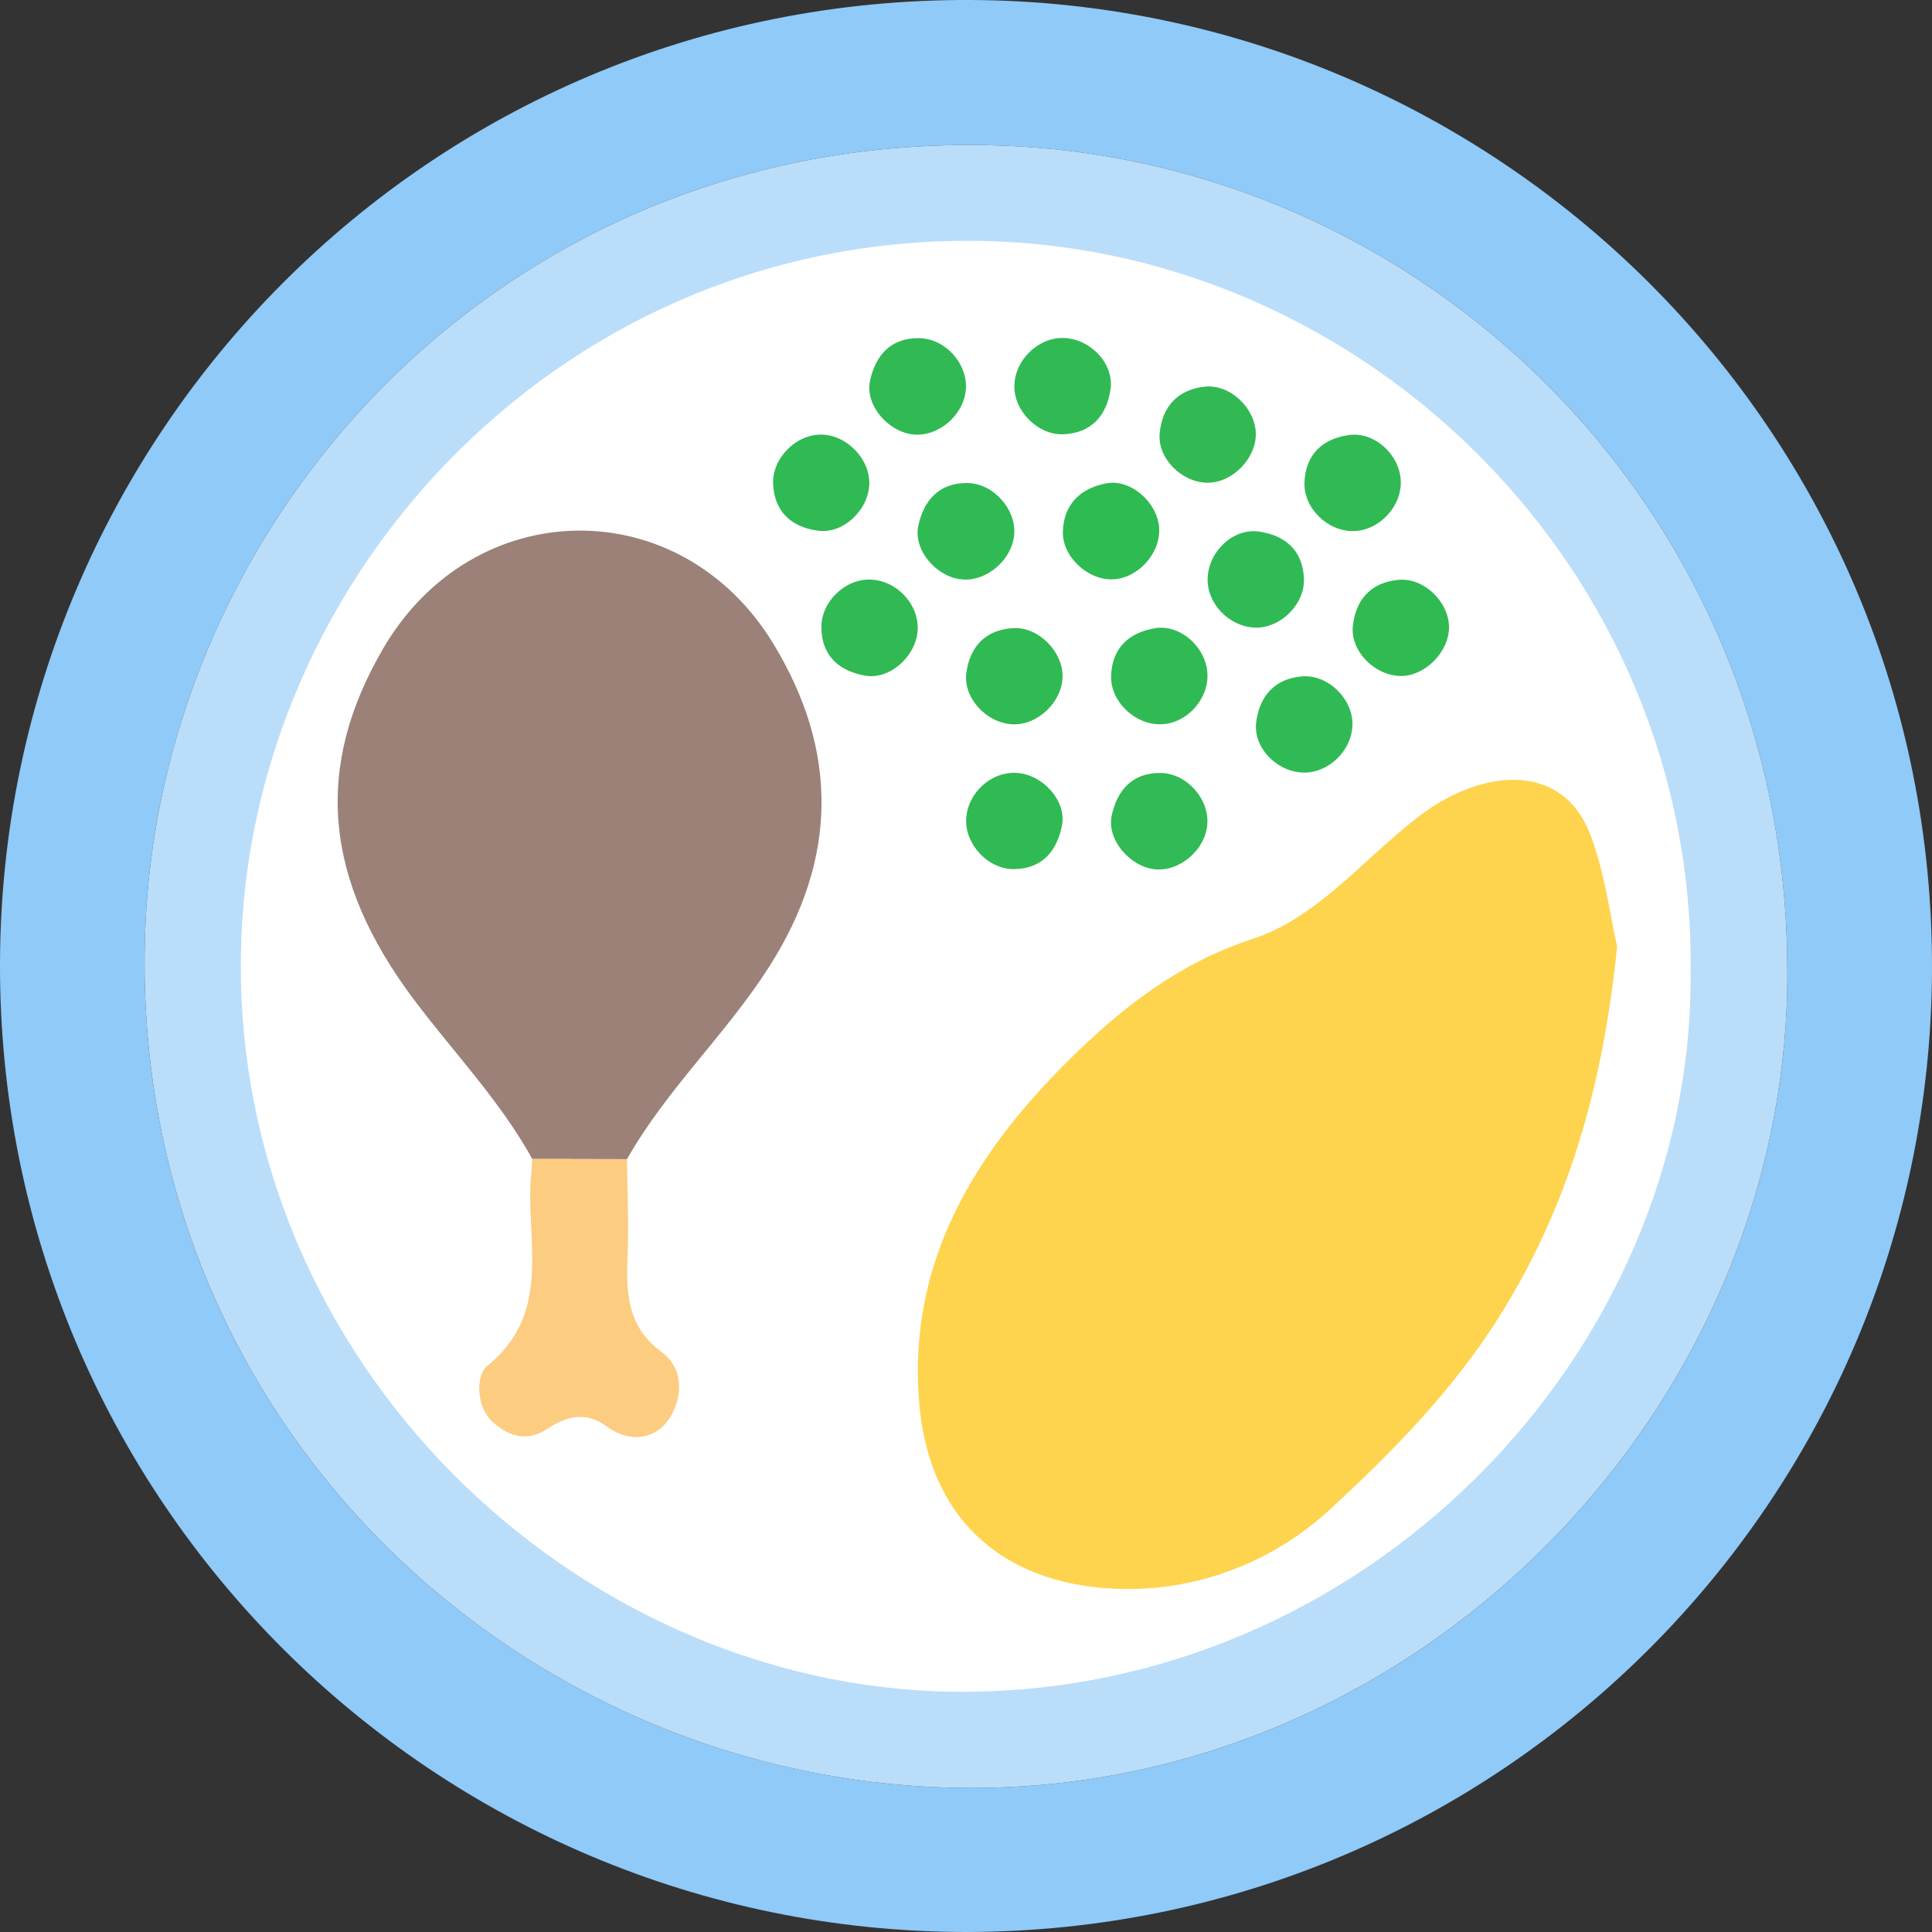<?xml version="1.0" encoding="utf-8"?>
<!-- Generator: Adobe Illustrator 25.4.1, SVG Export Plug-In . SVG Version: 6.00 Build 0)  -->
<svg version="1.1" id="Layer_1" xmlns="http://www.w3.org/2000/svg" xmlns:xlink="http://www.w3.org/1999/xlink" x="0px" y="0px"
	 viewBox="0 0 360 360" style="enable-background:new 0 0 360 360;" xml:space="preserve">
<rect x="0" y="0" width="360" height="360" fill="#333333" stroke="none"/>
<style type="text/css">
	.st0{fill:#FEB201;}
	.st1{fill:#995204;}
	.st2{fill:#00BBD4;}
	.st3{fill:#689E39;}
	.st4{fill:#016B6B;}
	.st5{fill:#8BC24A;}
	.st6{fill:#5D4038;}
	.st7{fill:#FDD502;}
	.st8{fill:#2296F2;}
	.st9{fill:#3D2622;}
	.st10{fill:#F44337;}
	.st11{fill:#C52827;}
	.st12{fill:#FDC108;}
	.st13{fill:#FDC109;}
	.st14{fill:#FEED57;}
	.st15{fill:#FDED58;}
	.st16{fill:#FDC008;}
	.st17{fill:#FDED57;}
	.st18{fill:#FDC009;}
	.st19{fill:#F7E69F;}
	.st20{fill:#FEC008;}
	.st21{fill:#8BC24B;}
	.st22{fill:#DBE675;}
	.st23{fill:#FB3E03;}
	.st24{fill:#FA3E03;}
	.st25{fill:#FBE93B;}
	.st26{fill:#317E31;}
	.st27{fill:#FDB203;}
	.st28{fill:#2396F0;}
	.st29{fill:#3F51B4;}
	.st30{fill:#FDDF7E;}
	.st31{fill:#309BEE;}
	.st32{fill:#2B97EA;}
	.st33{fill:#2C97EA;}
	.st34{fill:#FBDD7B;}
	.st35{fill:#FBDC79;}
	.st36{fill:#FCDD7D;}
	.st37{fill:#FCDD7C;}
	.st38{fill:#FBDE7F;}
	.st39{fill:#FCDF80;}
	.st40{fill:#FFFFFF;}
	.st41{fill:#C52828;}
	.st42{fill:#EE9899;}
	.st43{fill:#9D9D24;}
	.st44{fill:#FED44F;}
	.st45{fill:#8C6E63;}
	.st46{fill:#8D6E63;}
	.st47{fill:#BFC933;}
	.st48{fill:#FCB306;}
	.st49{fill:#FAB409;}
	.st50{fill:#D50000;}
	.st51{fill:#FDE47F;}
	.st52{fill:#FE9F00;}
	.st53{fill:#90C9F7;}
	.st54{fill:#FDC928;}
	.st55{fill:#FCC305;}
	.st56{fill:#FC897E;}
	.st57{fill:#FCC405;}
	.st58{fill:#FBC507;}
	.st59{fill:#FBC60F;}
	.st60{fill:#FCD44F;}
	.st61{fill:#FE9701;}
	.st62{fill:#FD3D02;}
	.st63{fill:#8C6E62;}
	.st64{fill:#FE3D00;}
	.st65{fill:#3F2822;}
	.st66{fill:#402821;}
	.st67{fill:#699F38;}
	.st68{fill:#699F39;}
	.st69{fill:#FAD251;}
	.st70{fill:#F9D250;}
	.st71{fill:#EE6C02;}
	.st72{fill:#FDCB7F;}
	.st73{fill:#EE6C01;}
	.st74{fill:#FECB7F;}
	.st75{fill:#FCCB7F;}
	.st76{fill:#BE360C;}
	.st77{fill:#ED6C02;}
	.st78{fill:#8FCAF8;}
	.st79{fill:#BADDFA;}
	.st80{fill:#9B8178;}
	.st81{fill:#FCCC81;}
	.st82{fill:#31B954;}
	.st83{fill:#31BA54;}
	.st84{fill:#31BA55;}
	.st85{fill:#30BA55;}
	.st86{fill:#2EBB52;}
	.st87{fill:#30BA54;}
	.st88{fill:#30BA53;}
	.st89{fill:#2FBB52;}
	.st90{fill:#32B953;}
</style>
<g>
	<circle class="st40" cx="179.95" cy="184.89" r="143.21"/>
	<path class="st78" d="M180.2,360C81.22,360.01-0.48,279.78,0,179.09C0.47,81.15,79.99-0.44,180.88,0
		C278.83,0.42,360.41,79.96,360,180.83C359.6,279.37,279.69,359.8,180.2,360z M333.03,179.13c-0.89-84.69-67.7-149.24-146.64-152.01
		C95.39,23.94,28.91,95.67,26.99,175.48c-2.15,89.21,68.92,155.56,150.23,157.64C263.29,335.31,334.36,262.48,333.03,179.13z"/>
	<path class="st79" d="M333.03,179.13c1.32,83.35-69.74,156.18-155.81,153.99c-81.31-2.07-152.37-68.43-150.23-157.64
		c1.92-79.81,68.4-151.54,159.4-148.36C265.33,29.89,332.14,94.44,333.03,179.13z M315.02,180.79
		c0.71-74.48-60.19-134.03-131.07-135.87c-78.06-2.03-137.79,61.56-139.06,132.67c-1.35,76.23,62.52,136.79,132.86,137.64
		C253.86,316.14,315.8,252.38,315.02,180.79z"/>
	<path class="st44" d="M301.33,176.33c-2.62,26.02-9.09,48.74-22.22,69.41c-8.61,13.54-19.63,24.78-31.33,35.56
		c-10.32,9.51-23.35,14.47-36.21,14.77c-21.6,0.5-38.42-10.49-40.33-35.08c-1.99-25.6,10.03-45.63,27.48-63.02
		c10-9.96,20.71-18.46,34.63-23c10.59-3.45,18.38-12.15,26.74-19.34c3.95-3.4,7.71-6.37,12.71-8.38
		c10.24-4.11,19.62-1.82,23.46,8.08C299.06,162.55,299.98,170.49,301.33,176.33z"/>
	<path class="st80" d="M99.18,215.95c-6.01-10.86-14.61-19.79-22-29.62c-16.91-22.49-18.71-43.32-5.78-65.49
		C88.21,92,126.7,91.41,144.07,119.9c12.22,20.04,12.02,40.15-0.66,60.1c-8.02,12.63-19.18,22.92-26.58,35.99
		C110.95,215.98,105.07,215.96,99.18,215.95z"/>
	<path class="st81" d="M99.18,215.95c5.89,0.01,11.77,0.03,17.66,0.04c0.05,5.98,0.34,11.97,0.1,17.94
		c-0.28,6.9-0.1,13.26,6.29,17.95c4.31,3.17,3.89,8.52,1.68,12.15c-2.5,4.11-7.4,5.03-11.76,1.82c-4.03-2.96-7.59-1.98-11.25,0.45
		c-3.83,2.54-7.46,1.17-10.22-1.46c-3.06-2.91-2.96-8.64-0.88-10.32c12.55-10.19,6.87-23.97,8.23-36.34
		C99.11,217.45,99.13,216.7,99.18,215.95z"/>
	<path class="st82" d="M170.99,117.49c-0.31,4.78-5.15,9.21-9.76,8.41c-4.76-0.83-8.07-3.58-8.18-8.86
		c-0.1-4.89,4.39-9.21,9.18-9.04C167.15,108.17,171.3,112.67,170.99,117.49z"/>
	<path class="st83" d="M252.22,98.96c-4.82,0.09-9.34-4.26-9.15-9.07c0.2-5.19,3.32-8.1,8.2-8.82c4.8-0.71,9.48,3.58,9.74,8.44
		C261.26,94.32,257.03,98.87,252.22,98.96z"/>
	<path class="st84" d="M224.97,153.52c-0.31,4.77-5.11,8.93-9.76,8.46c-4.67-0.47-9.04-5.56-8.06-10.03
		c1.02-4.65,3.79-7.97,9.09-7.92C221.06,144.08,225.28,148.76,224.97,153.52z"/>
	<path class="st85" d="M233.99,116.95c-4.91-0.08-9.18-4.5-8.96-9.29c0.22-4.97,4.76-9.28,9.55-8.61c4.86,0.69,8.12,3.44,8.39,8.67
		C243.21,112.51,238.69,117.03,233.99,116.95z"/>
	<path class="st86" d="M215.99,98.37c0.3,4.73-3.95,9.43-8.67,9.58c-4.7,0.16-9.42-4.28-9.27-8.94c0.17-5.18,3.4-8.05,8.1-8.95
		C210.75,89.2,215.69,93.66,215.99,98.37z"/>
	<path class="st87" d="M188.99,99.49c-0.32,4.77-5.13,8.93-9.8,8.47c-4.74-0.46-9.07-5.49-8.07-10.04c1.02-4.64,3.82-7.96,9.11-7.92
		C185.03,90.05,189.31,94.78,188.99,99.49z"/>
	<path class="st87" d="M161.98,90.28c-0.19,4.8-4.88,9.26-9.57,8.61c-4.86-0.67-8.1-3.43-8.35-8.67c-0.23-4.8,4.21-9.27,8.97-9.24
		C157.79,81.02,162.16,85.56,161.98,90.28z"/>
	<path class="st87" d="M189.51,144.02c4.78,0.32,9.25,5.19,8.38,9.74c-0.89,4.67-3.55,8.08-8.85,8.19c-4.79,0.1-9.16-4.46-9.01-9.2
		C180.19,147.82,184.66,143.69,189.51,144.02z"/>
	<path class="st85" d="M242.77,143.96c-4.91-0.15-9.34-4.74-8.69-9.48c0.67-4.85,3.5-8.08,8.64-8.45c4.76-0.35,9.33,4.19,9.29,8.9
		C251.98,139.81,247.57,144.11,242.77,143.96z"/>
	<path class="st83" d="M198.3,62.98c4.94,0.21,9.31,4.79,8.63,9.54c-0.7,4.84-3.45,8.12-8.67,8.4c-4.77,0.25-9.31-4.27-9.25-8.98
		C189.07,67.05,193.51,62.78,198.3,62.98z"/>
	<path class="st83" d="M179.98,72.49c-0.32,4.81-5.09,8.94-9.79,8.47c-4.73-0.48-9.06-5.52-8.07-10.04
		c1.02-4.66,3.81-7.97,9.11-7.91C176.11,63.06,180.3,67.7,179.98,72.49z"/>
	<path class="st87" d="M224.98,125.38c0.32,4.87-3.82,9.45-8.65,9.58c-4.81,0.13-9.4-4.2-9.29-8.95c0.12-5.24,3.31-8.11,8.1-8.94
		C219.89,116.24,224.66,120.54,224.98,125.38z"/>
	<path class="st88" d="M197.99,126.07c-0.08,4.77-4.67,9.13-9.36,8.89c-4.84-0.25-9.21-4.93-8.56-9.62c0.68-4.91,3.6-8.01,8.74-8.3
		C193.49,116.77,198.07,121.43,197.99,126.07z"/>
	<path class="st89" d="M270,116.83c0.04,4.66-4.55,9.25-9.12,9.13c-4.83-0.13-9.32-4.71-8.79-9.39c0.56-4.93,3.45-8.07,8.51-8.53
		C265.31,107.61,269.96,112.13,270,116.83z"/>
	<path class="st90" d="M224.99,89.95c-4.83-0.05-9.36-4.58-8.9-9.25c0.49-4.96,3.36-8.11,8.4-8.65c4.71-0.5,9.39,3.97,9.51,8.68
		C234.11,85.41,229.62,90,224.99,89.95z"/>
</g>
</svg>
